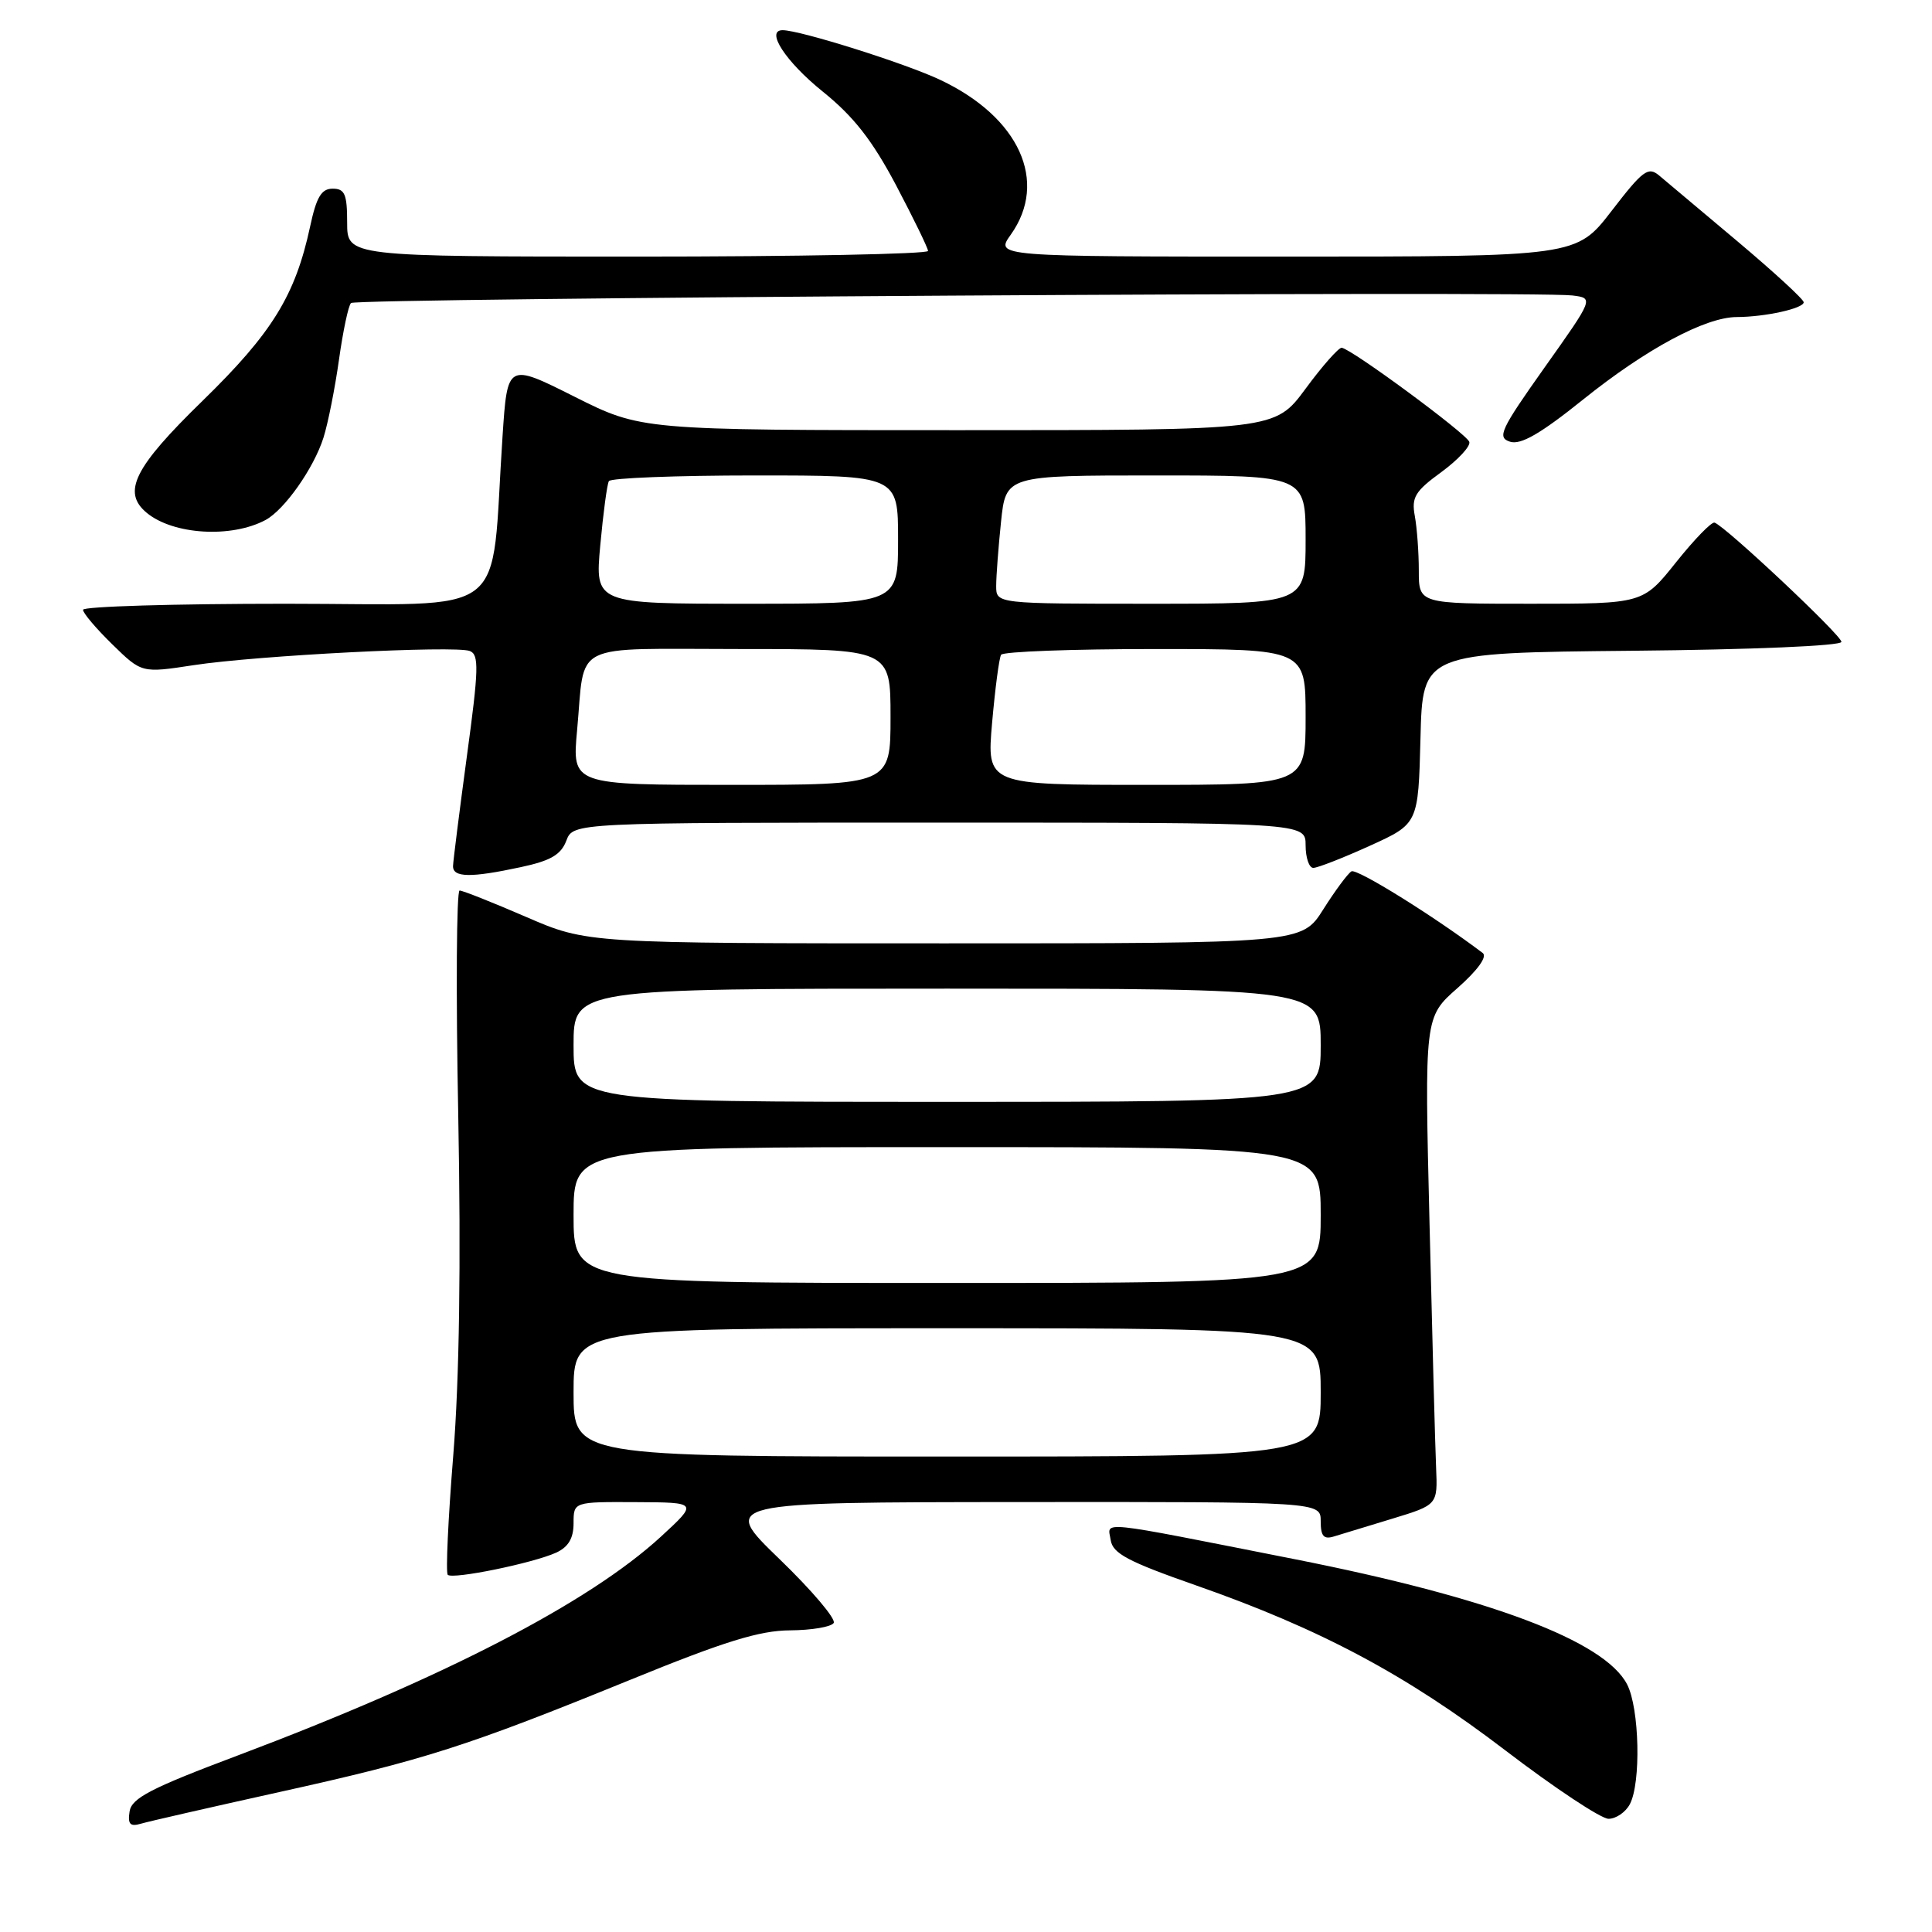 <?xml version="1.0" encoding="UTF-8" standalone="no"?>
<!DOCTYPE svg PUBLIC "-//W3C//DTD SVG 1.1//EN" "http://www.w3.org/Graphics/SVG/1.1/DTD/svg11.dtd" >
<svg xmlns="http://www.w3.org/2000/svg" xmlns:xlink="http://www.w3.org/1999/xlink" version="1.1" viewBox="0 0 256 256">
 <g >
 <path fill="currentColor"
d=" M 37.00 237.46 C 56.23 233.21 61.88 231.40 83.50 222.59 C 95.97 217.50 100.64 216.05 104.69 216.03 C 107.55 216.01 110.15 215.57 110.47 215.05 C 110.79 214.52 107.56 210.71 103.28 206.58 C 95.50 199.06 95.50 199.06 135.25 199.03 C 175.00 199.00 175.00 199.00 175.00 201.57 C 175.00 203.55 175.40 204.01 176.75 203.59 C 177.71 203.29 181.20 202.23 184.50 201.23 C 190.50 199.40 190.50 199.40 190.29 194.45 C 190.17 191.73 189.78 177.19 189.42 162.13 C 188.75 134.77 188.75 134.77 193.13 130.92 C 195.81 128.55 197.10 126.76 196.47 126.28 C 190.05 121.42 179.77 115.03 179.07 115.46 C 178.58 115.76 176.90 118.03 175.34 120.50 C 172.50 125.00 172.50 125.00 125.15 125.00 C 77.80 125.00 77.80 125.00 69.72 121.50 C 65.28 119.58 61.31 118.00 60.90 118.00 C 60.49 118.00 60.40 131.39 60.72 147.75 C 61.09 167.38 60.87 182.71 60.06 192.83 C 59.38 201.26 59.05 208.39 59.33 208.67 C 59.97 209.31 70.63 207.13 73.70 205.73 C 75.31 204.99 76.00 203.83 76.00 201.84 C 76.00 199.00 76.00 199.00 84.25 199.04 C 92.50 199.08 92.50 199.08 87.58 203.61 C 78.04 212.38 58.79 222.33 31.50 232.61 C 19.98 236.94 17.44 238.26 17.17 240.03 C 16.91 241.72 17.24 242.07 18.67 241.65 C 19.68 241.35 27.93 239.47 37.00 237.46 Z  M 215.96 239.07 C 217.46 236.26 217.24 226.36 215.60 223.19 C 212.62 217.43 197.43 211.71 171.50 206.59 C 144.87 201.33 146.79 201.53 147.17 204.06 C 147.44 205.85 149.45 206.91 158.50 210.08 C 174.98 215.85 186.36 221.92 199.50 231.96 C 206.01 236.93 212.15 241.00 213.14 241.00 C 214.12 241.00 215.40 240.13 215.96 239.07 Z  M 69.01 114.90 C 72.95 114.06 74.33 113.26 75.04 111.40 C 75.95 109.00 75.95 109.00 124.48 109.00 C 173.00 109.00 173.00 109.00 173.00 112.00 C 173.00 113.65 173.46 115.00 174.02 115.00 C 174.58 115.00 177.94 113.69 181.49 112.08 C 187.93 109.16 187.93 109.16 188.22 97.83 C 188.50 86.50 188.50 86.50 216.25 86.23 C 232.20 86.08 244.00 85.58 244.00 85.05 C 244.00 84.18 228.68 69.78 227.19 69.25 C 226.80 69.11 224.51 71.47 222.09 74.50 C 217.70 80.00 217.70 80.00 202.85 80.00 C 188.00 80.00 188.00 80.00 188.00 75.62 C 188.00 73.22 187.76 69.96 187.47 68.37 C 187.01 65.90 187.50 65.09 190.99 62.55 C 193.21 60.92 194.88 59.12 194.69 58.55 C 194.34 57.48 179.09 46.23 177.78 46.08 C 177.39 46.04 175.23 48.47 173.00 51.50 C 168.94 57.00 168.94 57.00 126.95 57.00 C 84.96 57.00 84.96 57.00 76.10 52.55 C 67.23 48.10 67.23 48.10 66.59 57.80 C 64.94 82.51 68.18 80.00 37.88 80.00 C 23.10 80.00 11.00 80.36 11.00 80.80 C 11.00 81.24 12.75 83.30 14.89 85.39 C 18.78 89.19 18.78 89.19 25.64 88.14 C 34.07 86.85 60.27 85.51 62.25 86.26 C 63.49 86.74 63.44 88.64 61.87 100.16 C 60.88 107.50 60.05 114.06 60.03 114.75 C 59.99 116.29 62.37 116.33 69.01 114.90 Z  M 35.19 68.90 C 37.70 67.55 41.58 62.04 42.86 58.00 C 43.47 56.08 44.39 51.41 44.92 47.64 C 45.45 43.87 46.16 40.50 46.51 40.15 C 47.17 39.50 203.32 38.53 208.34 39.15 C 211.19 39.50 211.19 39.50 204.66 48.70 C 198.81 56.96 198.34 57.97 200.09 58.53 C 201.51 58.98 204.12 57.48 209.77 52.94 C 218.13 46.23 225.95 42.03 230.12 42.01 C 233.89 42.00 239.00 40.87 239.00 40.05 C 239.00 39.67 235.06 36.05 230.25 32.00 C 225.44 27.96 220.76 24.03 219.85 23.26 C 218.39 22.04 217.69 22.56 213.55 27.94 C 208.88 34.00 208.88 34.00 170.37 34.00 C 131.86 34.00 131.86 34.00 133.93 31.10 C 138.94 24.06 135.07 15.54 124.60 10.59 C 119.98 8.40 106.01 4.00 103.70 4.00 C 101.38 4.00 104.11 8.18 109.00 12.12 C 113.11 15.43 115.56 18.56 118.72 24.52 C 121.03 28.91 122.95 32.84 122.97 33.25 C 122.98 33.66 105.68 34.00 84.50 34.00 C 46.00 34.00 46.00 34.00 46.00 29.50 C 46.00 25.73 45.69 25.00 44.08 25.00 C 42.59 25.00 41.93 26.11 41.10 29.98 C 39.13 39.15 36.08 44.10 26.84 53.11 C 17.76 61.95 16.14 65.21 19.44 67.95 C 22.95 70.86 30.65 71.33 35.19 68.90 Z  M 76.00 184.50 C 76.00 176.00 76.00 176.00 125.50 176.00 C 175.00 176.00 175.00 176.00 175.00 184.50 C 175.00 193.00 175.00 193.00 125.50 193.00 C 76.00 193.00 76.00 193.00 76.00 184.50 Z  M 76.00 161.00 C 76.00 152.00 76.00 152.00 125.50 152.00 C 175.00 152.00 175.00 152.00 175.00 161.00 C 175.00 170.00 175.00 170.00 125.50 170.00 C 76.00 170.00 76.00 170.00 76.00 161.00 Z  M 76.00 138.50 C 76.00 131.00 76.00 131.00 125.50 131.00 C 175.00 131.00 175.00 131.00 175.00 138.50 C 175.00 146.00 175.00 146.00 125.50 146.00 C 76.00 146.00 76.00 146.00 76.00 138.50 Z  M 76.47 96.75 C 77.57 84.86 75.29 86.00 98.07 86.00 C 118.00 86.00 118.00 86.00 118.00 95.00 C 118.00 104.00 118.00 104.00 96.90 104.00 C 75.80 104.00 75.80 104.00 76.47 96.75 Z  M 131.46 95.76 C 131.86 91.23 132.39 87.18 132.65 86.76 C 132.91 86.34 142.09 86.00 153.06 86.00 C 173.00 86.00 173.00 86.00 173.00 95.00 C 173.00 104.00 173.00 104.00 151.87 104.00 C 130.74 104.00 130.74 104.00 131.46 95.76 Z  M 79.54 72.25 C 79.93 67.99 80.44 64.16 80.68 63.75 C 80.92 63.34 89.64 63.00 100.06 63.00 C 119.00 63.00 119.00 63.00 119.00 71.50 C 119.00 80.00 119.00 80.00 98.91 80.00 C 78.83 80.00 78.83 80.00 79.54 72.25 Z  M 132.00 77.65 C 132.00 76.35 132.29 72.53 132.64 69.15 C 133.28 63.00 133.28 63.00 153.14 63.00 C 173.00 63.00 173.00 63.00 173.00 71.50 C 173.00 80.00 173.00 80.00 152.50 80.00 C 132.00 80.00 132.00 80.00 132.00 77.65 Z "/>
</g>
</svg>